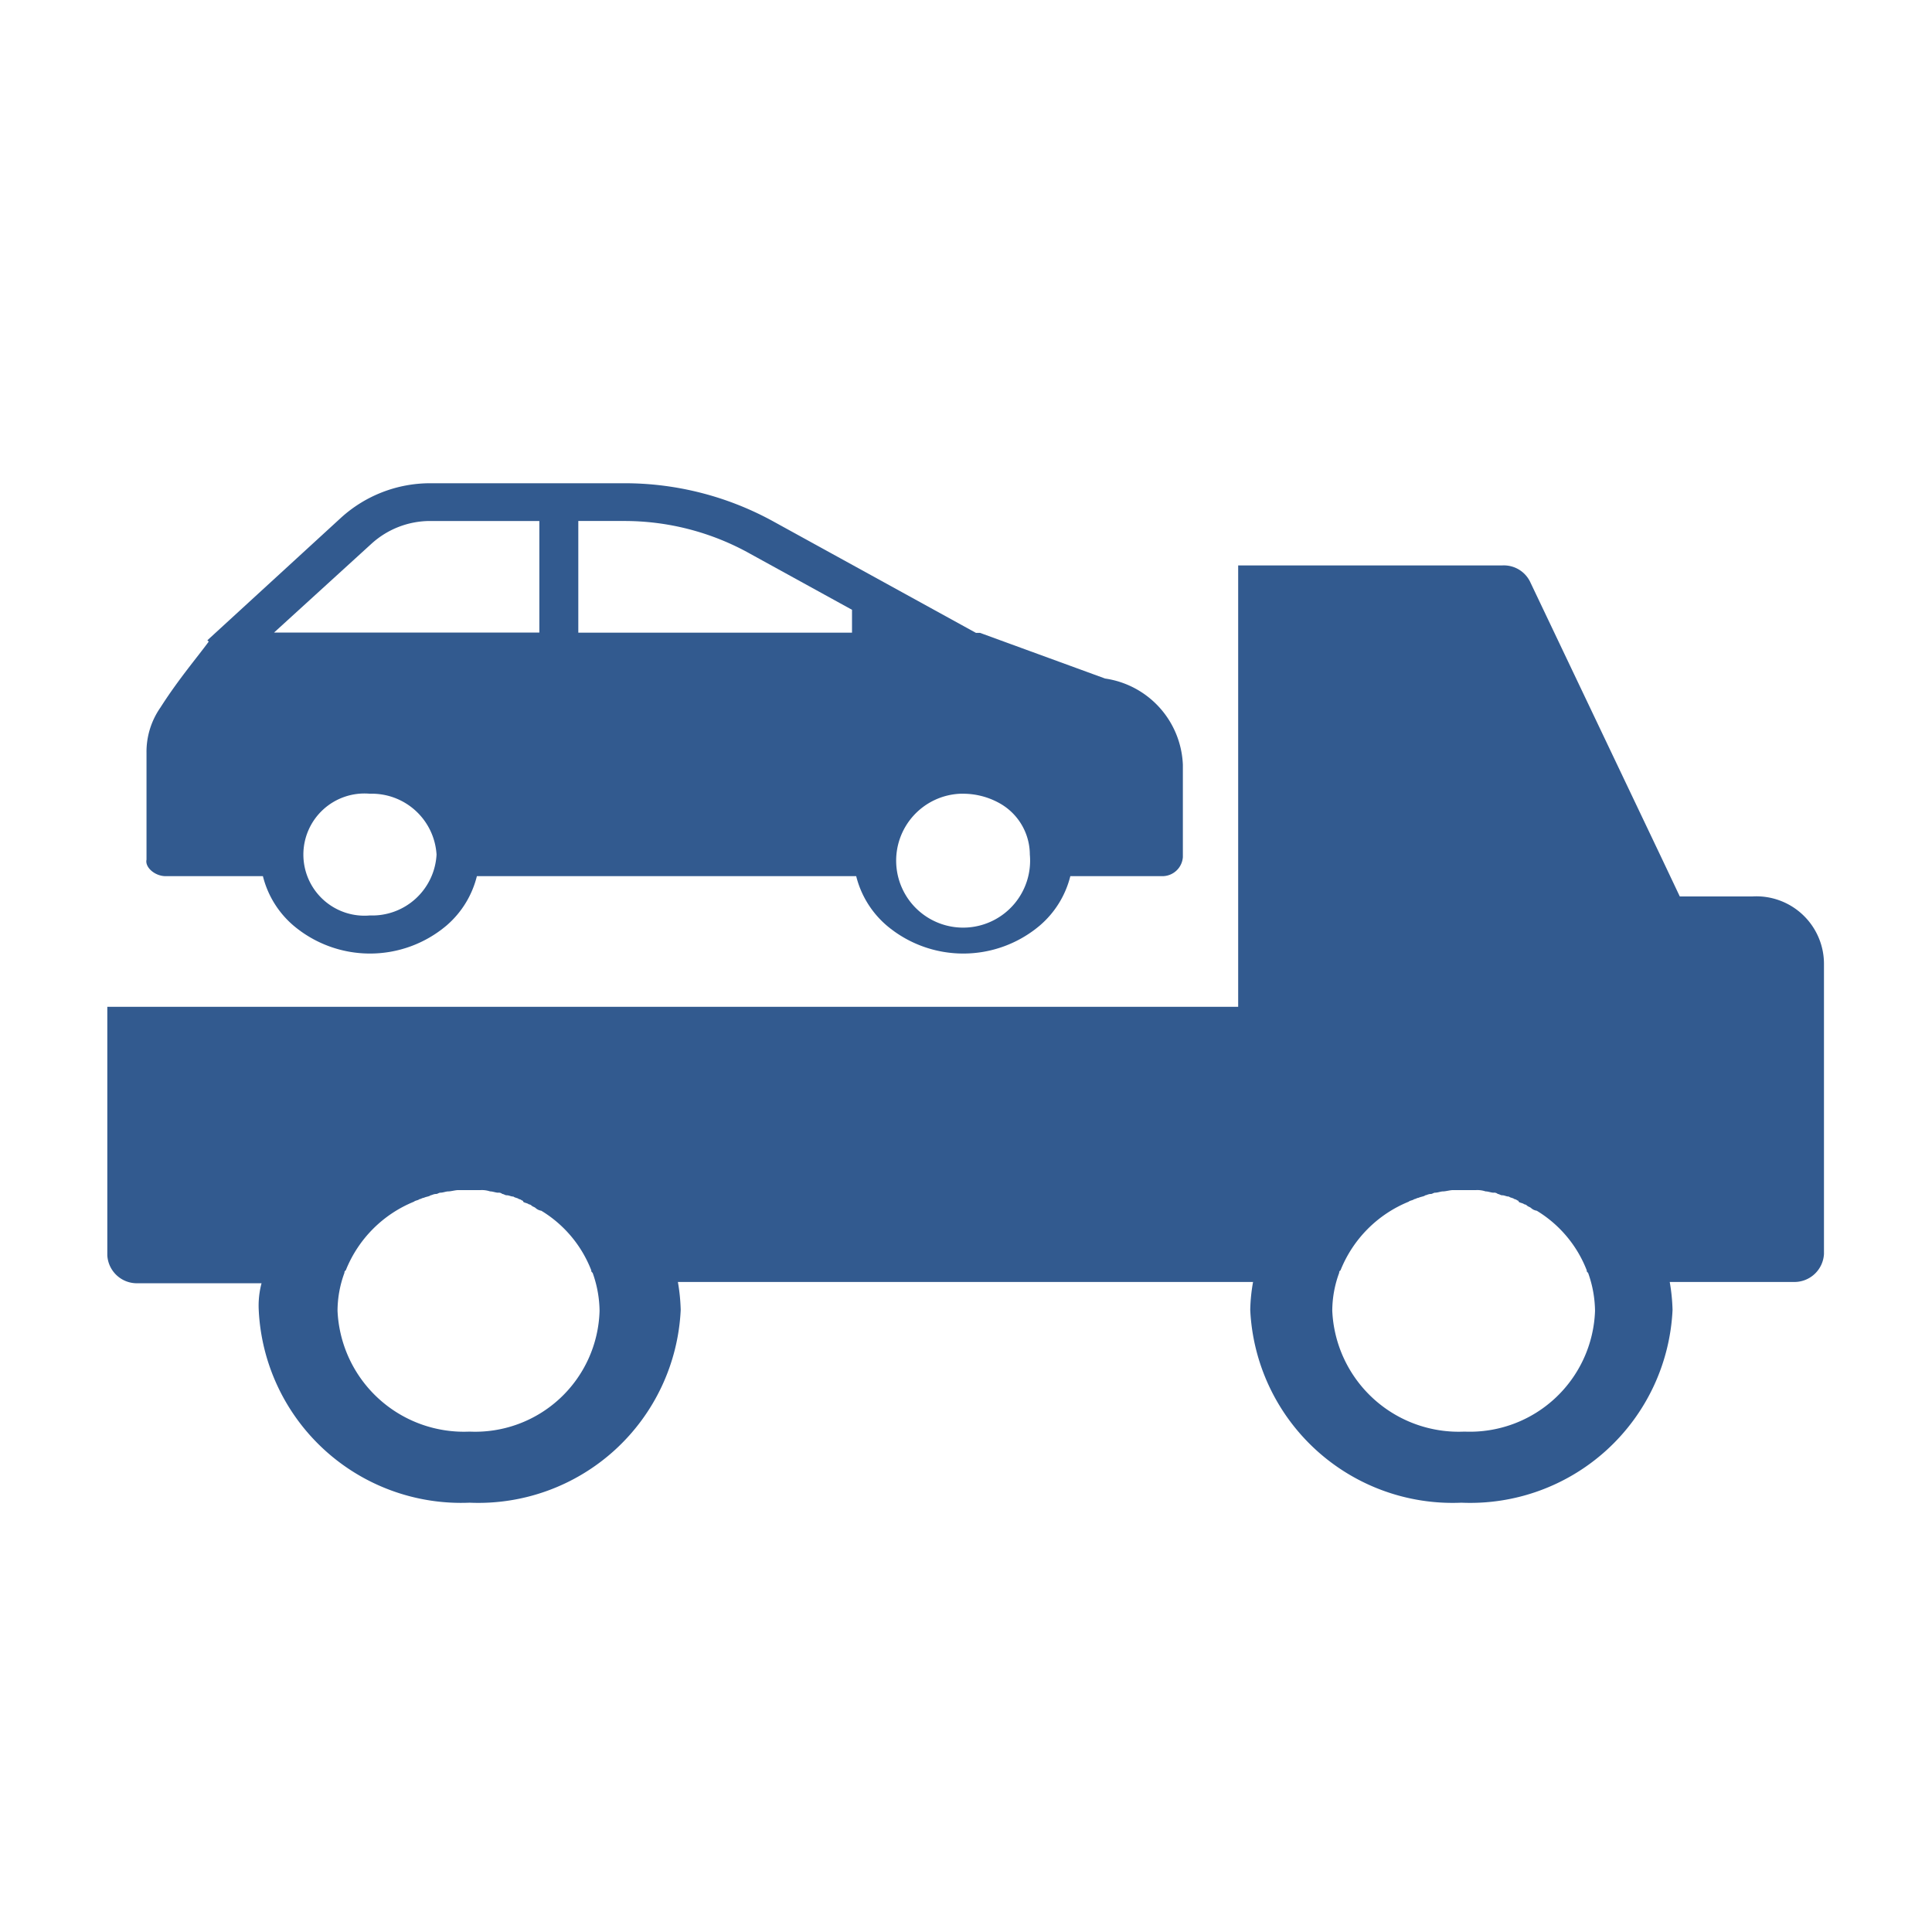 <svg xmlns="http://www.w3.org/2000/svg" width="24" height="24" viewBox="0 0 24 24"><defs><style>.a{fill:none;}.b{fill:#325a8f;}</style></defs><g transform="translate(-47 -422)"><rect class="a" width="24" height="24" transform="translate(47 422)"/><g transform="translate(48.333 428)"><path class="b" d="M22.534,34.412h-.9l-.224-.473L19.773,30.5a.363.363,0,0,0-.345-.2H16.148v5.483H2.1V38.87a.368.368,0,0,0,.38.347H4.016a1.081,1.081,0,0,0-.035.331A2.516,2.516,0,0,0,6.6,41.943a2.516,2.516,0,0,0,2.623-2.395,2.358,2.358,0,0,0-.035-.347h7.145a2.16,2.16,0,0,0-.035.347,2.516,2.516,0,0,0,2.623,2.395,2.516,2.516,0,0,0,2.623-2.395,2.358,2.358,0,0,0-.035-.347h1.536a.368.368,0,0,0,.38-.347V35.263A.84.84,0,0,0,22.534,34.412ZM6.6,41.06a1.572,1.572,0,0,1-1.64-1.5,1.369,1.369,0,0,1,.086-.473c0-.016,0-.016.017-.032a1.534,1.534,0,0,1,.846-.851c.017-.016.052-.016.069-.032.017,0,.035-.016.052-.016.035-.016.069-.016.086-.032.017,0,.035-.016.069-.016.017,0,.035-.016.052-.016.035,0,.069-.016.1-.016s.086-.016.121-.016h.276a.32.32,0,0,1,.121.016c.035,0,.069.016.1.016a.067.067,0,0,1,.052.016c.017,0,.035.016.052.016.035,0,.052.016.086.016.017.016.052.016.069.032a.062.062,0,0,1,.035.016s.017,0,.017.016c.017.016.052.016.069.032a.062.062,0,0,1,.035.016c.017.016.035.016.052.032a.136.136,0,0,0,.069.032,1.5,1.5,0,0,1,.621.74c0,.016,0,.016.017.032a1.441,1.441,0,0,1,.086.473A1.546,1.546,0,0,1,6.6,41.06Zm12.357,0a1.572,1.572,0,0,1-1.64-1.5,1.369,1.369,0,0,1,.086-.473c0-.016,0-.016.017-.032a1.534,1.534,0,0,1,.846-.851c.017-.016.052-.016.069-.032.017,0,.035-.016.052-.016.035-.016.069-.016.086-.032.017,0,.035-.016.069-.016.017,0,.035-.016.052-.016.035,0,.069-.016.1-.016s.086-.016.121-.016H19.1a.319.319,0,0,1,.121.016c.035,0,.069.016.1.016a.067.067,0,0,1,.052.016c.017,0,.035.016.052.016.035,0,.052.016.086.016.017.016.052.016.069.032a.062.062,0,0,1,.035.016s.017,0,.017.016c.017.016.052.016.069.032a.062.062,0,0,1,.035.016c.017.016.035.016.052.032a.136.136,0,0,0,.069.032,1.5,1.5,0,0,1,.621.74c0,.016,0,.016.017.032a1.441,1.441,0,0,1,.086.473A1.556,1.556,0,0,1,18.961,41.06Z" transform="translate(-2.1 -29.276)"/><path class="b" d="M5.134,28.684H6.342a1.183,1.183,0,0,0,.38.614,1.473,1.473,0,0,0,1.9,0A1.183,1.183,0,0,0,9,28.684h4.712a1.183,1.183,0,0,0,.38.614,1.473,1.473,0,0,0,1.9,0,1.183,1.183,0,0,0,.38-.614h1.139a.255.255,0,0,0,.259-.236V27.3a1.128,1.128,0,0,0-.966-1.071l-1.553-.567H15.2l-2.52-1.386a3.835,3.835,0,0,0-1.864-.473h-2.4a1.647,1.647,0,0,0-1.1.425L5.738,25.675h0l-.086.079.017.016c-.138.189-.38.473-.6.819a.962.962,0,0,0-.173.567v1.323C4.875,28.574,5,28.684,5.134,28.684Zm9.872-1.024h.035a.929.929,0,0,1,.466.126.733.733,0,0,1,.362.63.832.832,0,1,1-.863-.756ZM7.671,29.172a.759.759,0,1,1,0-1.512.806.806,0,0,1,.828.756A.8.8,0,0,1,7.671,29.172Zm2.589-4.9h.552a3.2,3.2,0,0,1,1.588.41l1.26.693v.284h-3.4Zm-2.571.284a1.083,1.083,0,0,1,.725-.284H9.776v1.386H6.48Z" transform="translate(-4.409 -23.8)"/></g></g></svg>